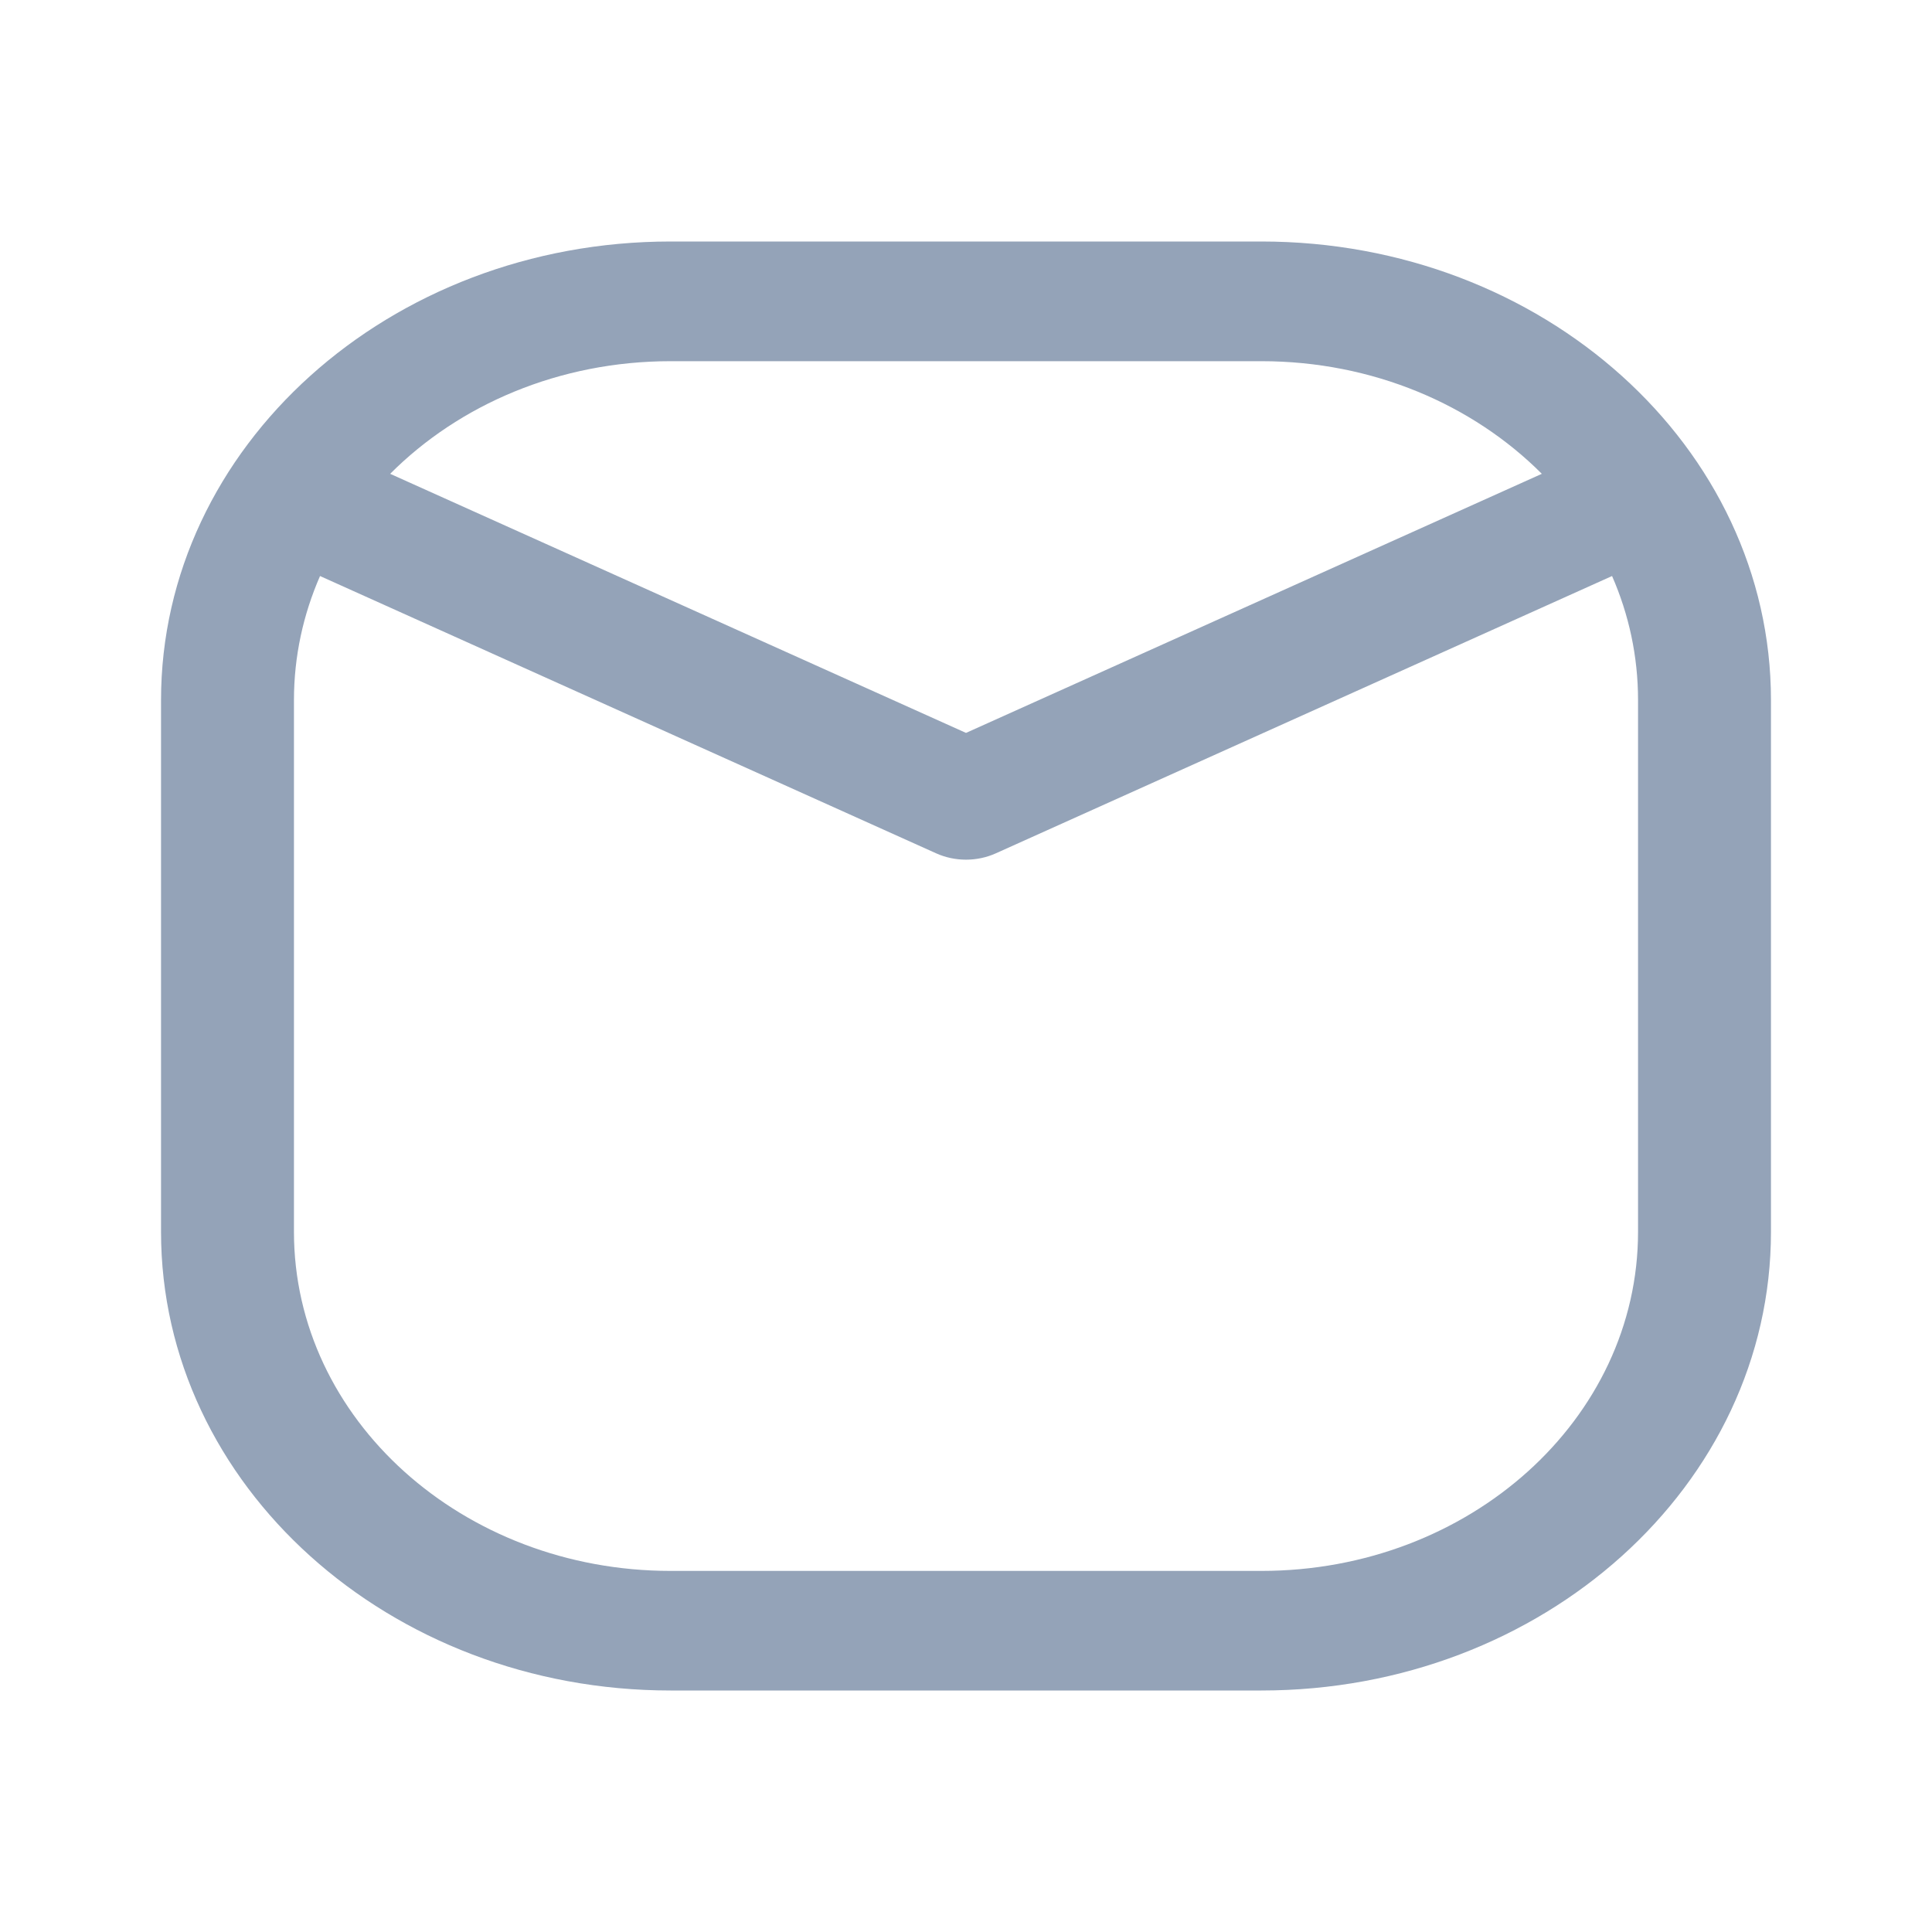 <svg width="20" height="20" viewBox="0 0 20 20" fill="none" xmlns="http://www.w3.org/2000/svg">
<path fill-rule="evenodd" clip-rule="evenodd" d="M6.942 2.5C4.029 2.5 1.667 4.626 1.667 7.248V12.752C1.667 15.374 4.029 17.5 6.942 17.5H13.058C15.972 17.5 18.333 15.374 18.333 12.752V7.248C18.333 4.626 15.972 2.5 13.058 2.5H6.942ZM4.039 4.905C4.753 4.189 5.789 3.739 6.942 3.739H13.058C14.211 3.739 15.247 4.189 15.961 4.905L10 7.587L4.039 4.905ZM3.313 5.963C3.139 6.361 3.043 6.794 3.043 7.248V12.752C3.043 14.69 4.789 16.262 6.942 16.262H13.058C15.212 16.262 16.957 14.69 16.957 12.752V7.248C16.957 6.794 16.862 6.361 16.688 5.963L10.308 8.834C10.114 8.921 9.886 8.921 9.692 8.834L3.313 5.963Z" fill="#94A3B8"/>
</svg>
